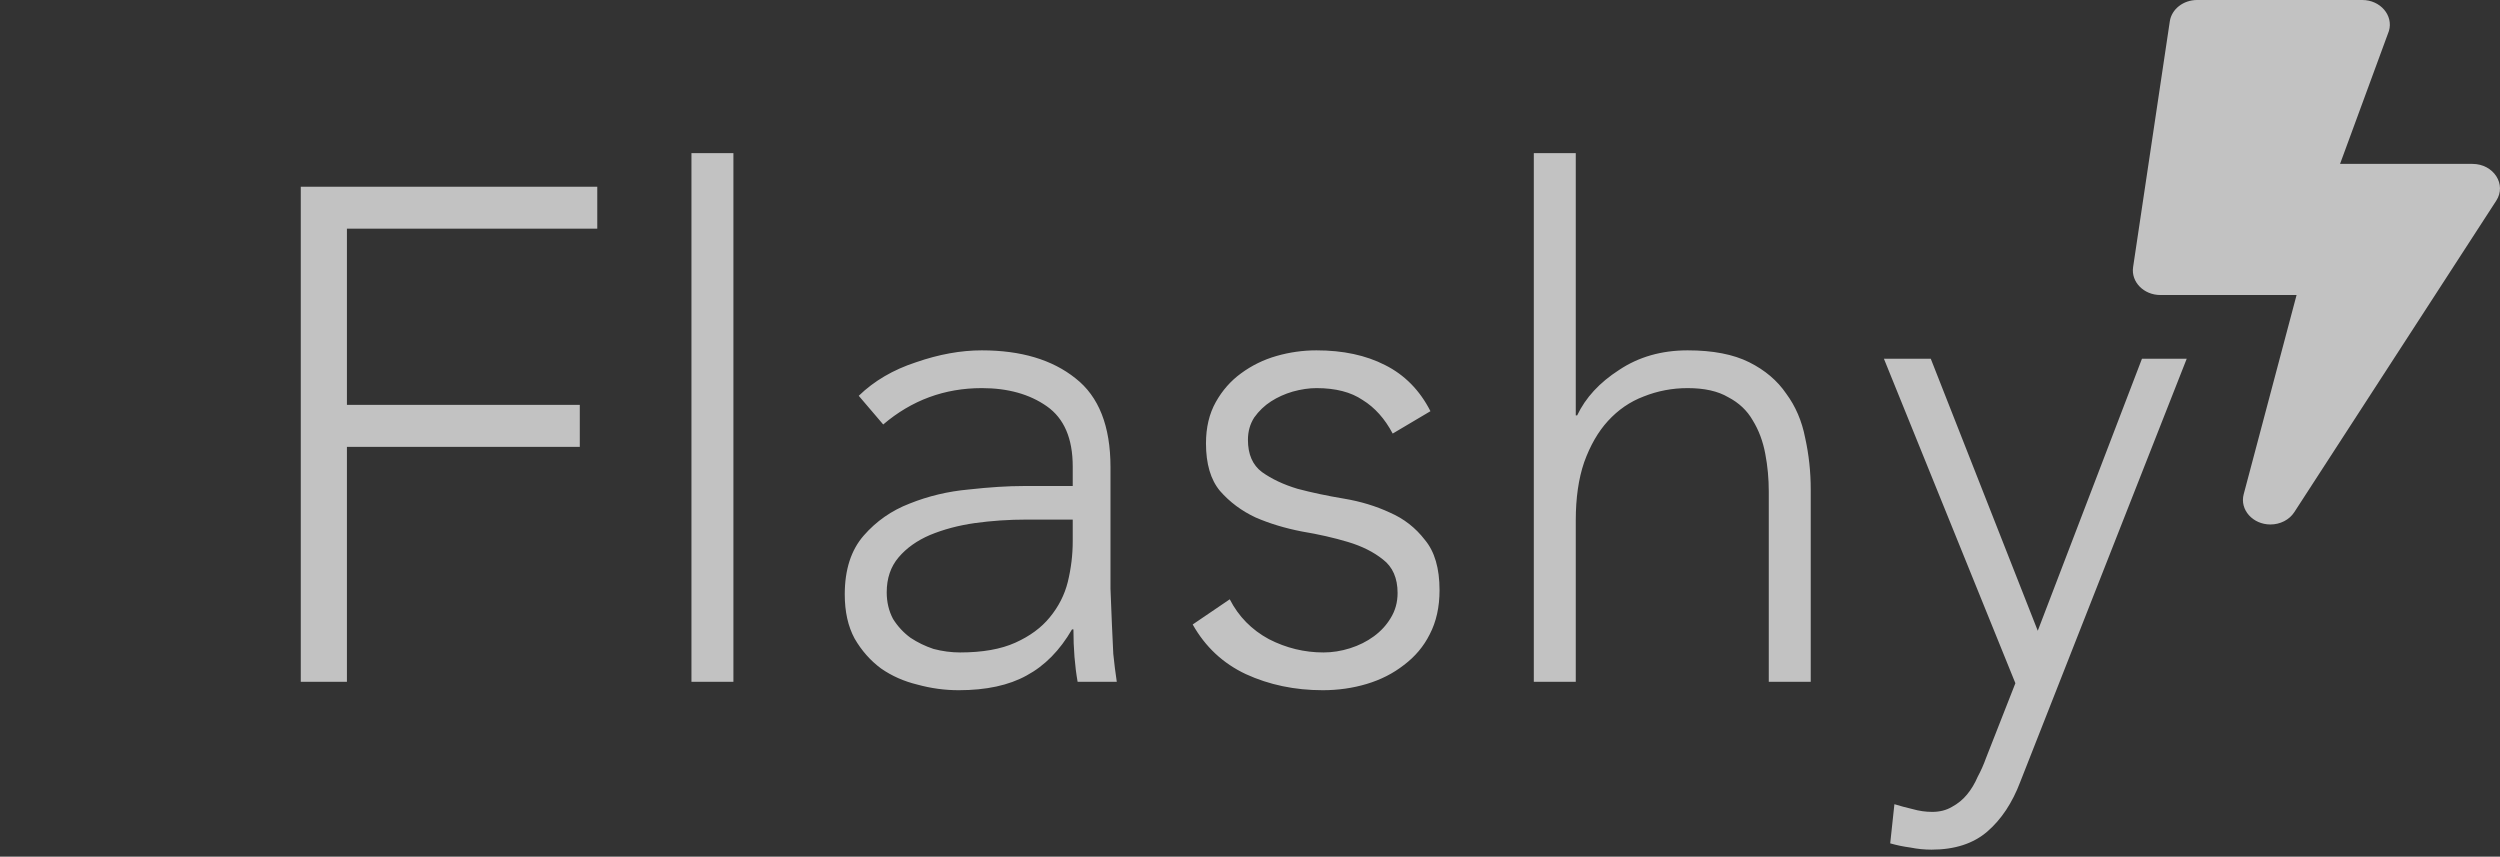 <svg width="143" height="49" viewBox="0 0 143 49" fill="none" xmlns="http://www.w3.org/2000/svg">
<rect x="0" y="0" width="143" height="49" fill="#333333" stroke="none"/>
<path d="M17.204 10.68H34.164V13.08H19.844V23.16H33.164V25.56H19.844V39H17.204V10.68ZM39.551 8.76H41.951V39H39.551V8.76ZM63.52 31.24C63.52 32.147 63.52 32.96 63.52 33.68C63.547 34.4 63.574 35.067 63.6 35.68C63.627 36.293 63.654 36.867 63.68 37.4C63.733 37.933 63.8 38.467 63.88 39H61.64C61.48 38.093 61.4 37.093 61.4 36H61.32C60.627 37.2 59.76 38.08 58.72 38.64C57.707 39.2 56.413 39.48 54.84 39.48C54.04 39.48 53.254 39.373 52.48 39.16C51.707 38.973 51.014 38.667 50.4 38.24C49.787 37.787 49.28 37.213 48.88 36.52C48.507 35.827 48.32 34.987 48.32 34C48.32 32.587 48.68 31.467 49.4 30.64C50.12 29.813 51 29.2 52.04 28.8C53.107 28.373 54.227 28.107 55.4 28C56.6 27.867 57.654 27.8 58.56 27.8H61.36V26.68C61.36 25.08 60.867 23.933 59.88 23.24C58.894 22.547 57.654 22.2 56.16 22.2C54.027 22.2 52.147 22.893 50.52 24.28L49.12 22.64C50 21.787 51.093 21.147 52.4 20.72C53.707 20.267 54.96 20.04 56.16 20.04C58.4 20.04 60.187 20.573 61.52 21.64C62.853 22.68 63.52 24.373 63.52 26.72V31.24ZM58.72 29.72C57.707 29.72 56.72 29.787 55.76 29.92C54.827 30.053 53.974 30.28 53.2 30.6C52.453 30.92 51.853 31.347 51.4 31.88C50.947 32.413 50.72 33.08 50.72 33.88C50.72 34.44 50.84 34.947 51.08 35.4C51.347 35.827 51.68 36.187 52.08 36.48C52.48 36.747 52.92 36.96 53.4 37.12C53.907 37.253 54.413 37.32 54.92 37.32C56.2 37.32 57.254 37.133 58.08 36.76C58.907 36.387 59.56 35.907 60.04 35.32C60.547 34.707 60.894 34.027 61.08 33.28C61.267 32.507 61.36 31.733 61.36 30.96V29.72H58.72ZM70.342 34.28C70.849 35.267 71.596 36.027 72.582 36.56C73.569 37.067 74.609 37.32 75.702 37.32C76.209 37.32 76.716 37.24 77.222 37.08C77.729 36.92 78.182 36.693 78.582 36.4C78.982 36.107 79.302 35.76 79.542 35.36C79.809 34.933 79.942 34.453 79.942 33.92C79.942 33.067 79.662 32.427 79.102 32C78.569 31.573 77.902 31.24 77.102 31C76.302 30.76 75.422 30.56 74.462 30.4C73.502 30.213 72.622 29.947 71.822 29.6C71.022 29.227 70.342 28.72 69.782 28.08C69.249 27.44 68.982 26.533 68.982 25.36C68.982 24.453 69.169 23.667 69.542 23C69.916 22.333 70.396 21.787 70.982 21.36C71.596 20.907 72.276 20.573 73.022 20.36C73.769 20.147 74.529 20.04 75.302 20.04C76.822 20.04 78.129 20.32 79.222 20.88C80.342 21.44 81.209 22.32 81.822 23.52L79.662 24.8C79.209 23.947 78.636 23.307 77.942 22.88C77.276 22.427 76.396 22.2 75.302 22.2C74.876 22.2 74.422 22.267 73.942 22.4C73.489 22.533 73.076 22.72 72.702 22.96C72.329 23.2 72.009 23.507 71.742 23.88C71.502 24.253 71.382 24.68 71.382 25.16C71.382 25.987 71.649 26.6 72.182 27C72.742 27.4 73.422 27.72 74.222 27.96C75.022 28.173 75.902 28.36 76.862 28.52C77.822 28.68 78.702 28.947 79.502 29.32C80.302 29.667 80.969 30.187 81.502 30.88C82.062 31.547 82.342 32.507 82.342 33.76C82.342 34.72 82.156 35.56 81.782 36.28C81.436 36.973 80.942 37.56 80.302 38.04C79.689 38.52 78.982 38.88 78.182 39.12C77.382 39.36 76.542 39.48 75.662 39.48C74.062 39.48 72.596 39.173 71.262 38.56C69.956 37.947 68.942 37 68.222 35.72L70.342 34.28ZM87.734 8.76H90.134V23.76H90.214C90.694 22.747 91.494 21.88 92.614 21.16C93.734 20.413 95.04 20.04 96.534 20.04C97.974 20.04 99.147 20.267 100.054 20.72C100.96 21.173 101.667 21.773 102.174 22.52C102.707 23.24 103.067 24.08 103.254 25.04C103.467 26 103.574 26.987 103.574 28V39H101.174V28.12C101.174 27.373 101.107 26.653 100.974 25.96C100.84 25.24 100.6 24.6 100.254 24.04C99.934 23.48 99.467 23.04 98.854 22.72C98.267 22.373 97.494 22.2 96.534 22.2C95.654 22.2 94.814 22.36 94.014 22.68C93.24 22.973 92.56 23.44 91.974 24.08C91.414 24.693 90.96 25.48 90.614 26.44C90.294 27.373 90.134 28.48 90.134 29.76V39H87.734V8.76ZM115.56 44.72C115.107 45.92 114.48 46.867 113.68 47.56C112.88 48.253 111.813 48.6 110.48 48.6C110.08 48.6 109.68 48.56 109.28 48.48C108.88 48.427 108.493 48.347 108.12 48.24L108.36 46C108.707 46.107 109.053 46.2 109.4 46.28C109.773 46.387 110.147 46.44 110.52 46.44C110.947 46.44 111.32 46.347 111.64 46.16C111.987 45.973 112.28 45.733 112.52 45.44C112.76 45.147 112.96 44.813 113.12 44.44C113.307 44.093 113.467 43.733 113.6 43.36L115.28 39.08L107.76 20.52H110.44L116.56 36.08L122.52 20.52H125.08L115.56 44.72Z" fill="white" fill-opacity="0.7"/>
<g clip-path="url(#clip0)">
<path d="M141.424 9.375H133.851L136.647 1.77C136.909 0.879 136.155 0 135.124 0H125.674C124.887 0 124.218 0.521 124.113 1.219L122.013 15.281C121.888 16.125 122.623 16.875 123.574 16.875H131.364L128.339 28.271C128.103 29.162 128.864 30 129.868 30C130.419 30 130.944 29.742 131.233 29.297L142.783 11.484C143.393 10.553 142.639 9.375 141.424 9.375Z" fill="white" fill-opacity="0.7"/>
</g>
<defs>
<clipPath id="clip0">
<rect x="122" width="21" height="30" fill="white"/>
</clipPath>
</defs>
</svg>
